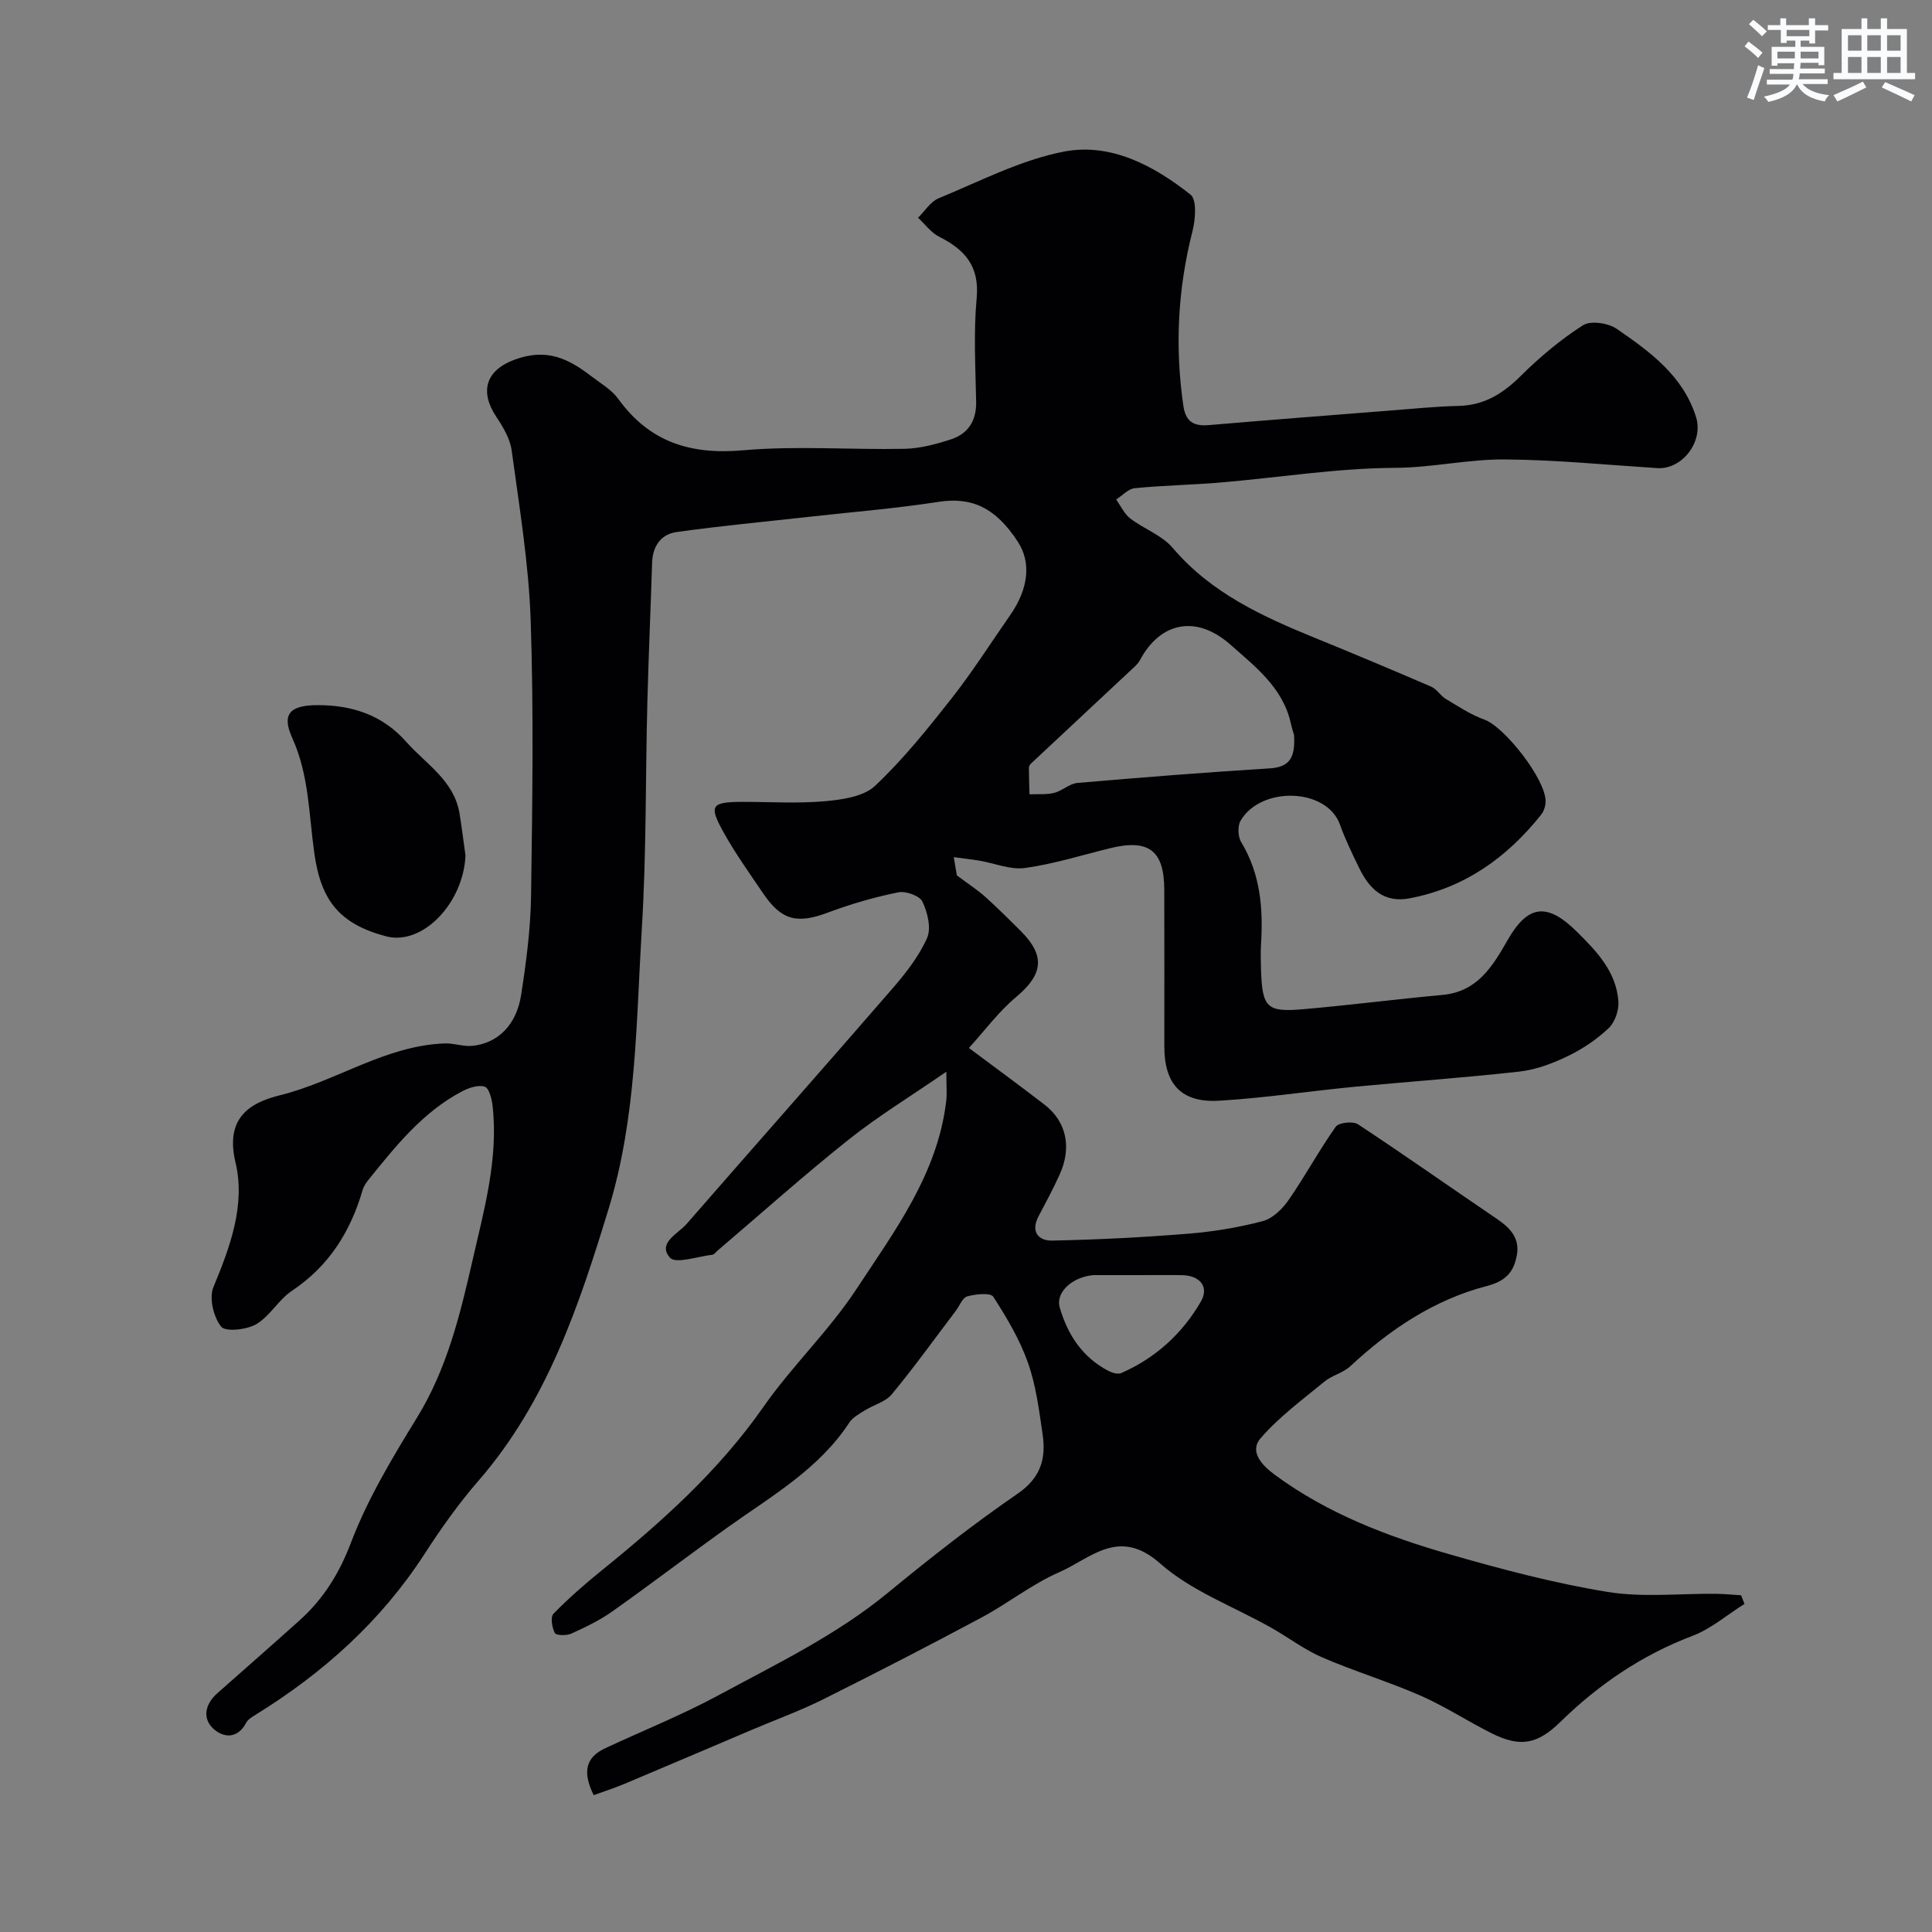 <svg enable-background="new 0 0 400 400" viewBox="0 0 400 400" xmlns="http://www.w3.org/2000/svg"><rect x="0" y="0" width="400" height="400" fill="#808080" stroke="none"/><path d="m122.92 371.67c-2.44-4.93-1.56-7.89 2.43-9.74 7.81-3.64 15.85-6.86 23.42-10.95 12-6.49 24.35-12.41 35.03-21.19 8.72-7.17 17.63-14.17 26.92-20.56 4.78-3.29 5.88-7.28 5.14-12.27-.73-4.99-1.36-10.1-3.03-14.81-1.7-4.82-4.39-9.36-7.18-13.67-.57-.88-3.65-.55-5.39-.08-.99.27-1.59 1.95-2.37 2.99-4.39 5.79-8.63 11.69-13.25 17.28-1.31 1.58-3.77 2.19-5.63 3.36-1.14.71-2.47 1.43-3.17 2.5-6.26 9.57-15.94 15.11-24.92 21.51-8.11 5.78-16.03 11.84-24.16 17.6-2.61 1.85-5.57 3.26-8.5 4.59-.97.44-3.11.39-3.39-.13-.59-1.12-.94-3.32-.28-3.99 3.12-3.2 6.52-6.17 10-8.98 12.42-10.04 24.21-20.6 33.47-33.85 5.9-8.45 13.53-15.7 19.19-24.29 7.96-12.1 16.89-23.95 18.66-39.08.17-1.47.02-2.97.02-6.02-7.33 5.05-14.07 9.16-20.21 14.04-9.26 7.37-18.08 15.27-27.09 22.94-.38.32-.74.86-1.15.91-3.02.35-7.61 1.95-8.77.61-2.65-3.05 1.63-4.91 3.44-6.98 14.18-16.27 28.49-32.43 42.62-48.74 2.76-3.19 5.48-6.66 7.17-10.46.9-2.04.1-5.31-.96-7.54-.58-1.22-3.46-2.24-5.02-1.92-4.91 1-9.78 2.4-14.47 4.16-6.41 2.41-9.66 1.7-13.48-3.93-2.83-4.18-5.79-8.3-8.23-12.71-3.09-5.56-2.52-6.24 4.05-6.25 5.67-.01 11.37.37 16.99-.14 3.57-.32 7.97-.94 10.35-3.18 5.82-5.48 10.89-11.8 15.85-18.11 4.33-5.51 8.1-11.45 12.11-17.21 3.92-5.61 4.33-11.02 1.62-15.19-4.65-7.16-9.62-9.35-16.48-8.28-8.9 1.38-17.9 2.1-26.85 3.1-9.13 1.02-18.28 1.87-27.37 3.15-3.21.45-4.94 2.94-5.04 6.37-.3 9.6-.73 19.2-.98 28.8-.4 15.6-.19 31.23-1.14 46.79-1.19 19.45-1.07 39.09-6.85 58.04-6.16 20.18-12.78 40.08-27 56.44-4.1 4.72-7.75 9.88-11.15 15.14-9.03 13.95-21.03 24.68-35.05 33.33-.69.43-1.51.92-1.86 1.59-1.83 3.49-4.84 3.14-6.9 1.16-2.22-2.13-1.57-5.05.89-7.23 5.68-5.02 11.38-10.02 17.02-15.08 4.95-4.45 8.23-9.69 10.68-16.14 3.45-9.05 8.56-17.56 13.67-25.87 6.2-10.08 8.92-21.3 11.48-32.51 2.4-10.51 5.4-21.08 4.16-32.09-.16-1.41-.73-3.62-1.61-3.91-1.33-.43-3.27.21-4.66.94-8.18 4.29-13.79 11.36-19.44 18.36-.5.62-.97 1.33-1.19 2.08-2.51 8.62-6.97 15.76-14.63 20.87-2.78 1.85-4.56 5.26-7.4 6.92-1.99 1.16-6.37 1.64-7.27.5-1.58-1.98-2.53-5.95-1.59-8.19 3.47-8.35 6.66-17.03 4.57-25.78-2.15-9.01 2.64-12.31 9.17-13.92 11.66-2.87 21.84-10.32 34.2-10.74 1.89-.07 3.83.7 5.69.5 5.28-.55 9.11-4.32 10.08-10.57 1.06-6.8 1.95-13.69 2.05-20.55.27-18.99.56-38.01-.08-56.99-.4-11.75-2.35-23.46-3.93-35.15-.33-2.44-1.79-4.88-3.2-7-3.4-5.11-2.33-9.6 3.95-11.86 6.55-2.36 11.01-.14 15.68 3.44 1.95 1.5 4.24 2.81 5.64 4.74 6.47 8.95 14.94 11.6 25.83 10.64 11.08-.98 22.32-.08 33.48-.31 3.18-.07 6.43-.94 9.49-1.93 3.6-1.16 5.37-3.83 5.29-7.82-.14-7.16-.55-14.38.11-21.48.61-6.61-2.47-10.01-7.77-12.68-1.69-.85-2.92-2.59-4.37-3.93 1.41-1.38 2.58-3.34 4.27-4.03 8.56-3.52 17.02-7.95 25.97-9.67 9.67-1.85 18.59 2.91 26.17 8.91 1.34 1.06 1.03 5.13.42 7.54-3.05 11.94-3.67 23.93-1.91 36.11.49 3.41 2.16 4.34 5.31 4.07 12.46-1.06 24.93-2.02 37.4-3 4.76-.37 9.52-.86 14.29-.97 5.33-.12 9.2-2.57 12.88-6.22 3.92-3.89 8.23-7.51 12.87-10.48 1.58-1.01 5.22-.47 6.98.74 6.87 4.73 13.72 9.68 16.42 18.24 1.61 5.11-2.85 10.94-8.05 10.6-10.51-.68-21.03-1.72-31.55-1.8-7.53-.06-15.07 1.7-22.6 1.74-12.2.06-24.18 2.02-36.27 3.04-5.91.5-11.85.59-17.75 1.18-1.34.13-2.56 1.53-3.83 2.34.95 1.32 1.67 2.96 2.9 3.91 2.84 2.18 6.57 3.47 8.8 6.1 8 9.41 18.68 14.24 29.68 18.73 7.98 3.25 15.93 6.59 23.85 10.01 1.15.5 1.9 1.86 3.01 2.53 2.59 1.55 5.17 3.27 7.98 4.28 4.19 1.5 12.72 12.35 12.69 16.94-.01.92-.34 2.01-.9 2.72-7.08 8.91-15.87 15.19-27.26 17.35-5.37 1.02-8.36-1.99-10.46-6.32-1.42-2.93-2.86-5.88-3.95-8.93-2.73-7.65-16.34-8.03-20.57-.84-.66 1.11-.57 3.33.12 4.46 3.95 6.54 4.56 13.62 4.11 20.97-.11 1.83-.07 3.67-.01 5.5.27 7.77 1.17 8.77 8.69 8.12 9.64-.83 19.24-2.08 28.88-2.96 7.22-.66 10.38-5.92 13.47-11.33 4.2-7.36 8.18-7.86 14.33-1.78 4.13 4.08 8.18 8.29 8.62 14.43.13 1.83-.7 4.31-1.99 5.54-2.45 2.32-5.38 4.31-8.43 5.78-3.14 1.52-6.58 2.83-10.01 3.22-11.42 1.29-22.89 2.07-34.33 3.17-9.31.9-18.57 2.32-27.9 2.87-7.83.46-11.35-3.43-11.35-11.22 0-10.83.03-21.67-.01-32.5-.03-8.12-3.25-10.52-11.25-8.55-5.84 1.44-11.64 3.26-17.57 4.09-3.02.42-6.29-.98-9.45-1.52-1.67-.28-3.36-.46-5.32-.73.4 2.37.64 3.77.65 3.78 2.58 1.93 4.34 3.06 5.87 4.43 2.53 2.28 4.95 4.68 7.36 7.09 5.15 5.16 4.61 9-.97 13.67-3.6 3.01-6.46 6.91-9.77 10.54 4.95 3.7 10.35 7.65 15.65 11.73 4.53 3.49 5.69 8.82 3.16 14.43-1.33 2.96-2.87 5.82-4.39 8.69-1.68 3.19-.03 5.09 2.82 5.03 9.41-.19 18.83-.67 28.21-1.43 5.18-.42 10.38-1.28 15.39-2.6 2.05-.54 4.07-2.52 5.35-4.37 3.43-4.94 6.29-10.27 9.76-15.17.62-.87 3.56-1.19 4.6-.51 9.67 6.37 19.13 13.05 28.71 19.55 2.75 1.87 4.84 3.95 4.18 7.58-.64 3.51-2.31 5.34-6.25 6.37-10.86 2.83-20.02 8.96-28.22 16.59-1.49 1.39-3.78 1.88-5.37 3.19-4.55 3.75-9.4 7.31-13.22 11.74-2.42 2.81.45 5.71 2.93 7.53 10.91 8.06 23.42 12.81 36.27 16.5 10.75 3.09 21.63 5.97 32.65 7.77 7.31 1.19 14.95.31 22.44.39 1.73.02 3.47.2 5.2.3.24.6.47 1.19.71 1.79-3.57 2.24-6.89 5.14-10.75 6.61-10.48 3.97-19.44 10.07-27.37 17.82-4.71 4.6-8.25 5.35-14.21 2.37-4.97-2.48-9.66-5.58-14.73-7.8-6.66-2.92-13.67-5.03-20.34-7.91-3.71-1.6-7.01-4.13-10.56-6.14-7.75-4.39-16.54-7.58-23.06-13.35-8.55-7.57-14.39-.97-20.9 1.86-5.63 2.46-10.58 6.44-16.04 9.36-10.86 5.81-21.82 11.46-32.84 16.96-4.73 2.36-9.74 4.18-14.62 6.25-8.82 3.74-17.62 7.51-26.45 11.22-2.07.87-4.16 1.54-6.39 2.35zm144.99-219.55c0-.01-.41-1.24-.69-2.49-1.66-7.3-7.37-11.64-12.46-16.15-7.23-6.4-14.64-4.5-18.7 3.12-.49.93-1.4 1.67-2.2 2.41-6.8 6.37-13.63 12.73-20.43 19.1-.22.21-.41.59-.41.89.01 1.82.08 3.63.13 5.45 1.7-.07 3.47.11 5.09-.29 1.69-.42 3.18-1.92 4.84-2.06 13.27-1.15 26.55-2.19 39.84-3.02 3.91-.26 5.33-2.03 4.99-6.96zm-32.56 111.88c-2.82 0-5.64 0-8.45 0-.17 0-.33-.01-.5 0-4.35.35-7.91 3.54-6.99 6.71 1.63 5.64 4.73 10.36 10.14 13.15.75.39 1.9.71 2.58.42 7.12-3.11 12.69-8.2 16.51-14.83 1.72-2.98-.16-5.35-3.84-5.44-3.15-.06-6.3 0-9.45-.01z" fill="#010103"/><path d="m96.37 177.09c-.37 9.77-8.84 18.79-16.46 16.76-9.61-2.56-13.45-7.38-14.83-17.17-1.14-8.04-1.08-16.19-4.57-23.89-2.26-4.97-.47-6.77 5.17-6.8 7.19-.03 13.51 2.04 18.41 7.58 4.1 4.63 9.89 8 11.04 14.8.48 2.9.83 5.82 1.24 8.72z" fill="#010103"/><g fill="#fafbfc"><path d="m361.2 9.6.8-1c.9.7 1.9 1.4 2.9 2.3l-.9 1.1c-1-1-2-1.8-2.8-2.4zm.5 10.6c.9-2.1 1.6-4.3 2.3-6.7.4.2.8.4 1.3.6-.7 2.1-1.5 4.3-2.2 6.6zm.4-15.2.9-.9c1 .8 2 1.6 2.8 2.4l-1 1c-.9-.9-1.8-1.7-2.7-2.5zm12.5-1.2h1.2v1.4h2.7v1.1h-2.7v2.7h-1.2v-.6h-1.8v1.3h4.9v3.8h-1.2v-.5h-3.7c0 .4-.1.9-.1 1.2h5.1v1h-5.2c0 .5-.1.9-.2 1.2h6v1h-5.2c1.1 1.3 2.9 2 5.5 2.3-.4.4-.7.8-.9 1.3-2.9-.5-4.8-1.6-5.7-3.5h-.1c-.8 1.7-2.7 2.9-5.9 3.6-.2-.4-.6-.8-.9-1.1 2.8-.6 4.6-1.4 5.4-2.5h-4.8v-1h5.3c.1-.3.2-.7.2-1.2h-4.9v-1h5c0-.4 0-.8.1-1.2h-3.5v.5h-1.2v-3.9h4.9v-1.3h-1.8v.5h-1.2v-2.7h-2.7v-1h2.6v-1.4h1.2v1.4h4.7v-1.4zm-6.6 8.3h3.6c0-.4 0-.9 0-1.4h-3.6zm1.9-4.6h4.7v-1.3h-4.7zm6.6 3.2h-3.7v1.4h3.7z"/><path d="m385.3 3.8h1.3v2.2h2.8v-2.2h1.3v2.2h4.1v9.1h1.7v1.3h-16.9v-1.3h1.7v-9.1h4.1v-2.2zm.4 13.1.7 1.2c-1.8.9-3.8 1.9-6 2.9-.2-.4-.5-.8-.8-1.3 2.3-1 4.3-1.9 6.1-2.8zm-3.1-6.4h2.8v-3.2h-2.8zm0 4.6h2.8v-3.3h-2.8zm4-4.6h2.8v-3.2h-2.8zm0 4.6h2.8v-3.3h-2.8zm3.7 1.9c2.1.9 4.1 1.8 6.1 2.7l-.7 1.3c-2.2-1.1-4.2-2-6.1-2.9zm3.2-9.7h-2.8v3.2h2.8zm-2.8 7.8h2.8v-3.3h-2.8z"/></g></svg>